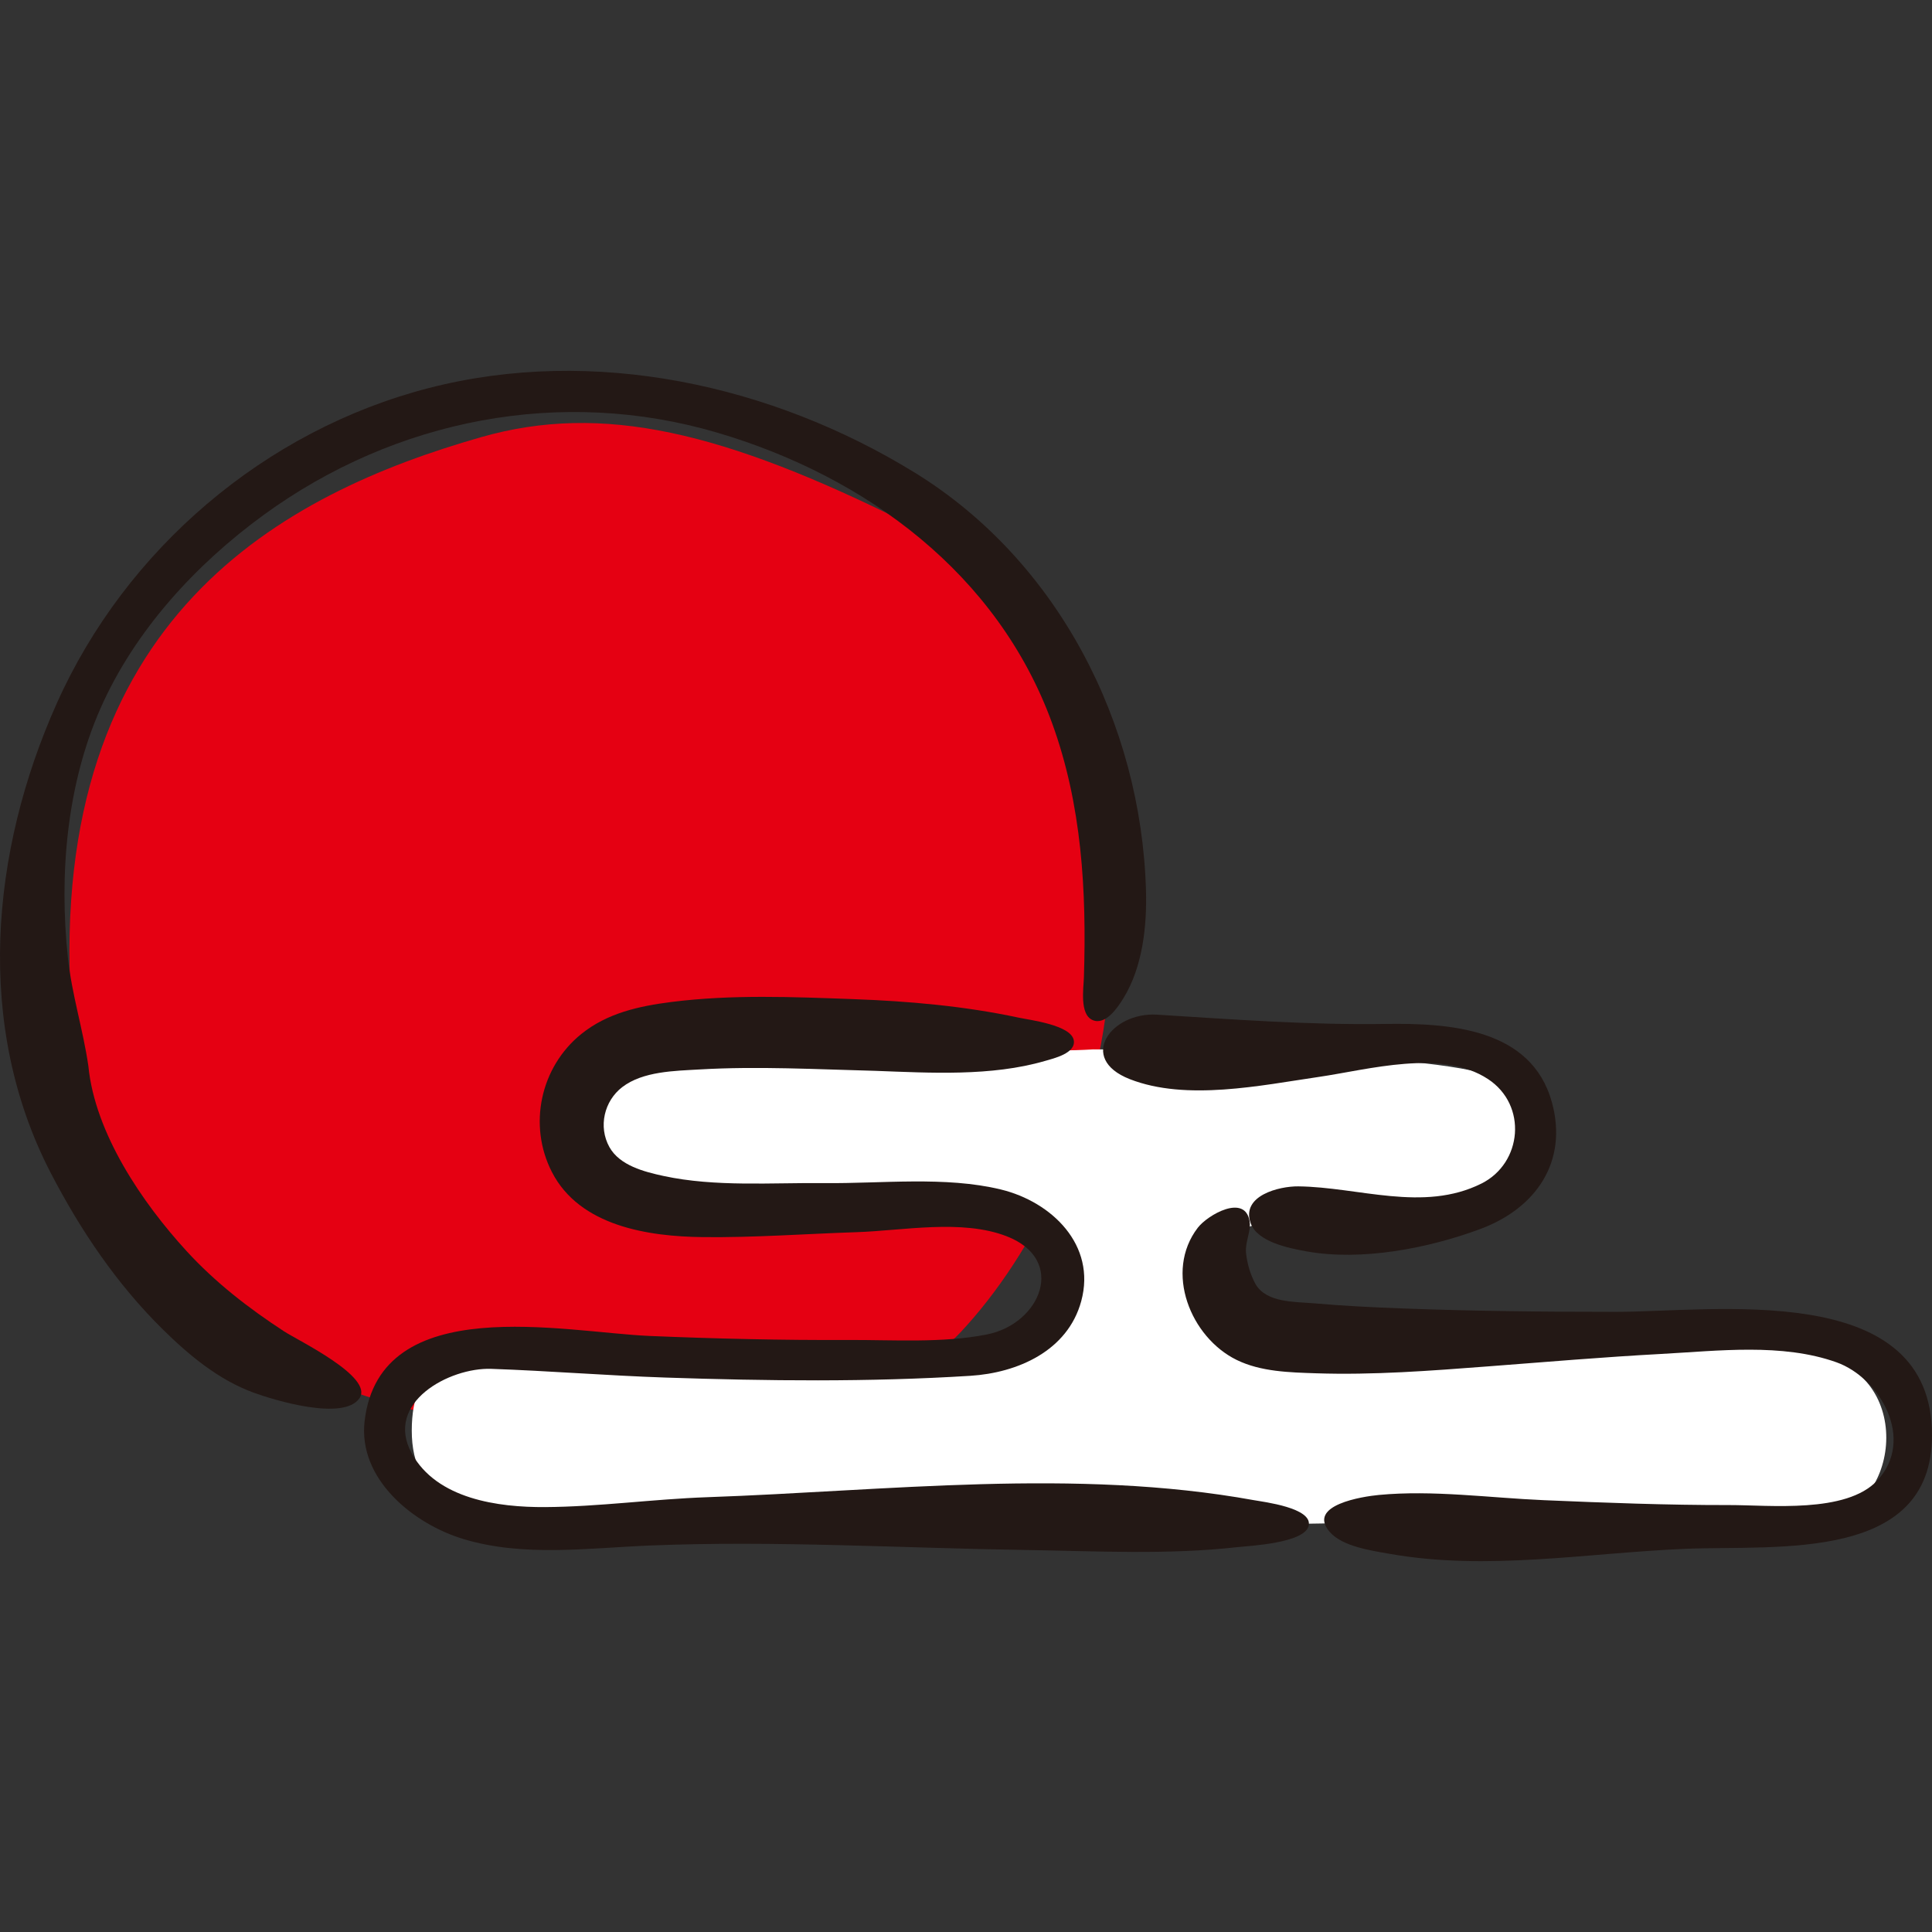 <?xml version="1.0" encoding="iso-8859-1"?>
<!-- Generator: Adobe Illustrator 21.1.0, SVG Export Plug-In . SVG Version: 6.00 Build 0)  -->
<svg version="1.1" id="_x39_" xmlns="http://www.w3.org/2000/svg" xmlns:xlink="http://www.w3.org/1999/xlink" x="0px" y="0px"
	 viewBox="0 0 512 512" style="enable-background:new 0 0 512 512;" xml:space="preserve">
<rect x="0" y="0" width="512" height="512" fill="#333333" stroke="none"/>
<g>
	<path style="fill:#E50012;" d="M127.489,115.854C75.331,130.756,12.694,163.303,18.816,265.853s99.489,110.203,122.448,113.264
		s90.305-1.531,113.264-26.02c19.303-20.59,38.265-56.632,39.796-99.489s-4.592-90.305-53.571-114.795
		S159.631,106.671,127.489,115.854z"/>
	<path style="fill:#FFFFFF;" d="M289.732,278.098c-26.02,1.531-53.571-3.061-81.122-1.531s-40.269,0.33-47.449,7.653
		c-7.179,7.323-12.245,26.02,12.245,33.673c24.49,7.653,46.398,4.608,65.816,3.061c19.418-1.547,35.204,0,39.796,9.184
		c4.592,9.184,7.653,22.959-16.837,27.551s-65.816,1.531-76.53,1.531c-10.714,0-38.852-4.239-52.04-3.061
		c-13.189,1.178-24.49,4.592-24.49,22.959s13.775,24.49,41.326,26.02s208.162-1.531,208.162-1.531s104.081-1.531,123.979-1.531
		c19.898,0,26.02-36.734,0-42.857c-30.612-6.122-113.265-1.531-136.224-3.061c-22.959-1.531-33.673-29.081-10.714-32.143
		c22.959-3.061,32.143,1.531,48.979,0c16.837-1.531,32.143-33.673,7.653-39.796C367.793,278.098,289.732,278.098,289.732,278.098z"
		/>
	<g>
		<path style="fill:#231815;" d="M23.417,282.497c1.748,17.867,14.302,36.248,26.008,49.03c7.597,8.295,16.425,15.145,25.821,21.276
			c3.827,2.497,23.888,12.11,20.016,17.744c-4.226,6.149-22.806,0.435-27.958-1.445c-9.372-3.419-17.143-9.884-24.174-16.811
			c-12.192-12.013-21.788-26.243-29.649-41.385c-20.227-38.958-16.018-85.171,1.552-124.476
			c18.275-40.882,55.222-72.428,98.66-83.606c43.591-11.218,90.794-0.901,128.674,22.393c37.876,23.291,60.066,66.396,61.331,110.75
			c0.27,9.488-0.889,20.28-5.962,28.543c-1.505,2.451-4.773,7.371-8.248,5.79c-3.415-1.553-2.33-8.416-2.24-11.302
			c0.719-22.888-0.527-45.683-8.449-67.408c-14.383-39.445-49.175-65.27-88.641-76.911c-41.412-12.216-85.343-3.658-120.243,21.751
			c-18.029,13.126-34.218,30.727-43.284,51.296c-8.975,20.362-10.987,44.134-8.639,66.073
			C19.034,263.554,22.021,272.842,23.417,282.497z"/>
		<path style="fill:#231815;" d="M231.983,283.785c14.591,0.538,30.719,1.513,44.922-2.616c2.358-0.686,8.317-2.047,7.647-5.527
			c-0.773-4.019-11.64-5.322-14.599-5.956c-14.332-3.07-29.11-4.37-43.735-4.903c-16.044-0.584-32.312-1.277-48.284,0.752
			c-8.611,1.094-17.014,2.943-23.887,8.49c-10.838,8.747-14.167,24.161-7.773,36.598c7.352,14.3,25.452,17.058,39.96,17.226
			c13.552,0.157,27.176-0.864,40.719-1.308c12.377-0.406,27.942-3.522,39.822,1.082c16.04,6.216,9.016,23.204-5.237,26.026
			c-11.786,2.334-24.917,1.406-36.863,1.459c-17.503,0.077-35.003-0.331-52.49-1.064c-22.58-0.947-71.517-12.043-75.558,22.543
			c-1.8,15.404,12.927,27.287,26.226,31.29c15.96,4.805,33.152,2.357,49.492,1.695c33.079-1.34,66.574,0.69,99.675,1.197
			c18.548,0.284,37.314,1.318,55.803-0.75c3.19-0.357,17.947-1.028,18.996-5.7c1.062-4.73-11.919-6.284-14.513-6.755
			c-47.296-8.583-97.326-2.447-144.905-0.787c-14.34,0.5-28.639,2.536-42.981,2.62c-12.347,0.072-28.665-2.097-35.319-14.264
			c-7.333-13.409,9.976-22.759,21.095-22.371c15.38,0.536,30.736,1.79,46.123,2.308c26.882,0.905,53.969,1.226,80.83-0.463
			c12.536-0.788,25.804-6.605,29.387-19.785c4.04-14.862-7.821-26.319-21.29-29.591c-14.724-3.576-31.675-1.536-46.731-1.693
			c-13.932-0.146-28.938,1.072-42.659-1.889c-5.097-1.1-11.652-2.765-14.368-7.676c-2.988-5.404-1.366-12.208,3.41-15.875
			c5.492-4.216,13.938-4.294,20.479-4.678C200.878,282.51,216.477,283.39,231.983,283.785z"/>
		<path style="fill:#231815;" d="M332.686,340.227c-1.344-2.478-2.196-5.436-2.477-8.225c-0.277-2.753,1.337-5.744,0.965-8.243
			c-1.126-7.564-11.145-1.8-13.758,1.614c-8.933,11.673-1.892,29.037,10.297,35.014c6.415,3.146,14.034,3.313,21.023,3.547
			c15.189,0.508,30.406-0.669,45.541-1.824c15.342-1.171,30.674-2.479,46.04-3.307c14.968-0.806,31.949-2.921,46.366,2.219
			c11.602,4.136,20.953,20.478,10.802,31.337c-8.221,8.794-28.519,6.48-39.299,6.497c-16.358,0.026-32.716-0.601-49.056-1.295
			c-14.359-0.61-29.402-2.742-43.736-1.382c-4.195,0.398-19.091,2.645-13.057,9.738c3.366,3.957,11.23,5.027,15.927,5.86
			c25.862,4.589,52.35-0.237,78.294-1.322c24.632-1.03,66.916,3.866,65.402-31.926c-1.661-39.271-57.781-30.868-83.828-30.876
			c-18.777-0.006-37.563-0.182-56.327-0.898c-7.867-0.3-15.741-0.663-23.583-1.364C343.288,344.951,335.569,345.326,332.686,340.227
			z"/>
		<path style="fill:#231815;" d="M306.627,268.898c-12.083-0.764-21.239,11.591-7.227,17.084c14.979,5.873,34.778,1.65,50.096-0.588
			c13.269-1.939,32.547-7.495,44.828,0.562c10.531,6.909,9.097,22.308-1.744,27.706c-15.404,7.67-32.524,0.914-48.529,0.736
			c-4.998-0.056-15.217,2.418-12.616,9.747c1.779,5.013,10.21,6.647,14.728,7.466c14.651,2.655,32.351-0.79,46.148-5.917
			c14.744-5.479,23.293-17.853,18.953-33.594c-5.412-19.626-27.185-21.006-44.217-20.745
			C346.837,271.664,326.779,270.143,306.627,268.898z"/>
	</g>
</g>
</svg>
